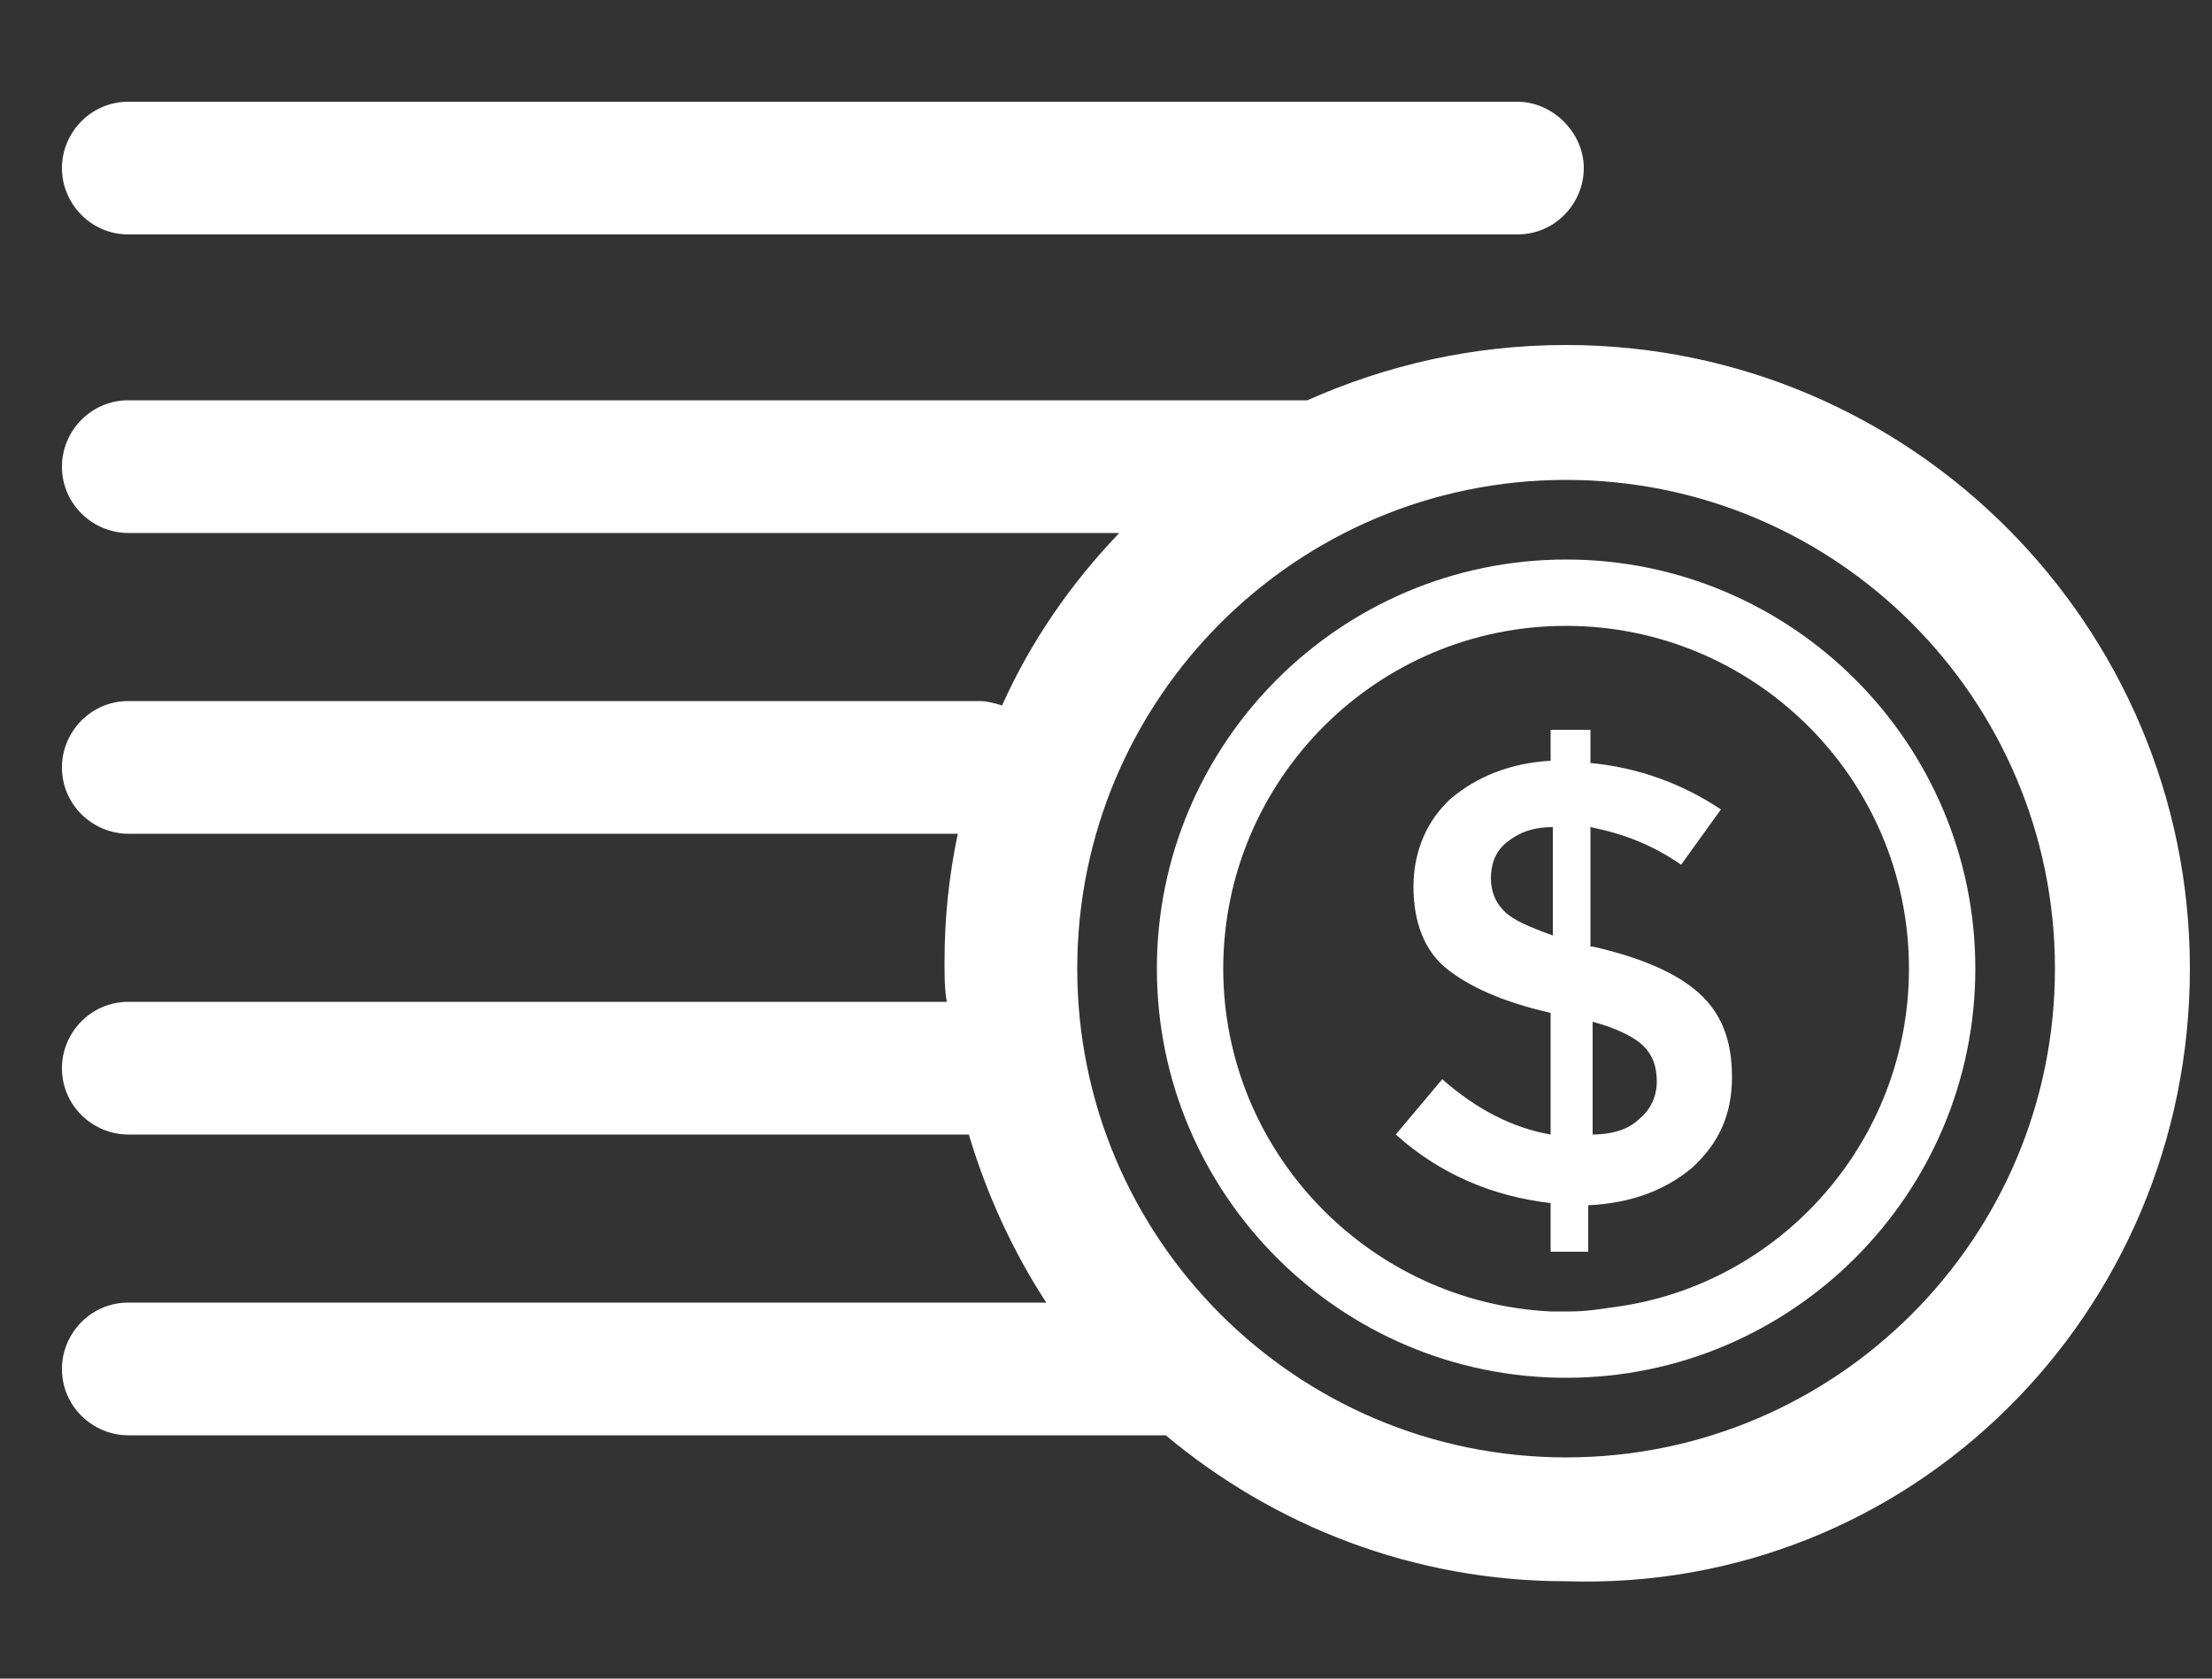 <?xml version="1.0" encoding="utf-8"?>
<!-- Generator: Adobe Illustrator 21.1.0, SVG Export Plug-In . SVG Version: 6.00 Build 0)  -->
<svg version="1.0"
	 id="Layer_1" xmlns:cc="http://creativecommons.org/ns#" xmlns:dc="http://purl.org/dc/elements/1.1/" xmlns:inkscape="http://www.inkscape.org/namespaces/inkscape" xmlns:rdf="http://www.w3.org/1999/02/22-rdf-syntax-ns#" xmlns:sodipodi="http://sodipodi.sourceforge.net/DTD/sodipodi-0.dtd" xmlns:svg="http://www.w3.org/2000/svg"
	 xmlns="http://www.w3.org/2000/svg" xmlns:xlink="http://www.w3.org/1999/xlink" x="0px" y="0px" viewBox="0 0 100 75.9"
	 enable-background="new 0 0 100 75.9" xml:space="preserve">
<rect x="0" y="0" width="100" height="75.9" fill="#333333" stroke="none"/>
<g>
	<g>
		<path fill="#FFFFFF" d="M70.8,25.3L70.8,25.3c-10.2,0-18.5,8.3-18.5,18.5c0,10.2,8.3,18.5,18.5,18.5c10.2,0,18.5-8.3,18.5-18.5
			C89.3,33.6,81,25.3,70.8,25.3z M73,59.1c-0.7,0.1-1.3,0.2-2,0.2c-0.3,0-0.6,0-0.9,0c-8.2-0.4-14.8-7.2-14.8-15.5
			c0-8.5,6.9-15.5,15.5-15.5h0c8.5,0,15.5,6.9,15.5,15.5C86.3,51.6,80.5,58.1,73,59.1z"/>
		<path fill="#FFFFFF" d="M5.8,10.6h62.8c1.7,0,3-1.4,3-3s-1.4-3-3-3H5.8c-1.7,0-3,1.4-3,3S4.1,10.6,5.8,10.6z"/>
		<path fill="#FFFFFF" d="M70.8,15.6c-4.2,0-8.1,0.9-11.7,2.5c-0.1,0-0.2,0-0.2,0H5.8c-1.7,0-3,1.4-3,3c0,1.7,1.4,3,3,3h44.8
			c-2.2,2.3-4,4.9-5.3,7.8c-0.3-0.1-0.7-0.2-1-0.2H5.8c-1.7,0-3,1.4-3,3c0,1.7,1.4,3,3,3h37.5c-0.4,1.9-0.6,3.8-0.6,5.8
			c0,0.6,0,1.2,0.1,1.8H5.8c-1.7,0-3,1.4-3,3c0,1.7,1.4,3,3,3h38c0.8,2.7,2,5.3,3.5,7.6H5.8c-1.7,0-3,1.4-3,3c0,1.7,1.4,3,3,3h46.5
			c0.1,0,0.3,0,0.4,0c4.9,4.1,11.2,6.6,18.1,6.6C86.4,72,99,59.4,99,43.8C99,28.3,86.4,15.6,70.8,15.6z M70.8,65.9
			c-12.2,0-22.1-9.9-22.1-22.1c0-12.2,9.9-22.1,22.1-22.1c12.2,0,22.1,9.9,22.1,22.1C92.9,56,83,65.9,70.8,65.9z"/>
	</g>
	<g>
		<path fill="#FFFFFF" d="M70.1,56.5v-2.1c-2.6-0.3-5-1.3-7-3.1l2.1-2.5c1.6,1.4,3.2,2.2,4.9,2.5v-5.5c-2.2-0.5-3.7-1.2-4.7-2
			c-1-0.8-1.5-2.1-1.5-3.7c0-1.6,0.6-3,1.7-4c1.2-1,2.7-1.6,4.5-1.7v-1.4h1.8v1.5c2.1,0.2,4.1,0.9,5.9,2.1L76,39.1
			c-1.3-0.9-2.6-1.4-4.1-1.7v5.4H72c2.2,0.5,3.8,1.2,4.8,2.1c1,0.9,1.5,2.1,1.5,3.8c0,1.7-0.6,3-1.8,4.1c-1.2,1-2.7,1.6-4.7,1.7v2.1
			H70.1z M68.1,38.1c-0.5,0.4-0.7,1-0.7,1.6c0,0.6,0.2,1.1,0.6,1.5c0.4,0.4,1.1,0.7,2.2,1.1v-4.9C69.2,37.4,68.6,37.7,68.1,38.1z
			 M74.1,50.6c0.5-0.4,0.8-1,0.8-1.7c0-0.7-0.2-1.2-0.6-1.6c-0.4-0.4-1.2-0.8-2.3-1.1v5.1C72.8,51.3,73.6,51.1,74.1,50.6z"/>
	</g>
</g>
</svg>
